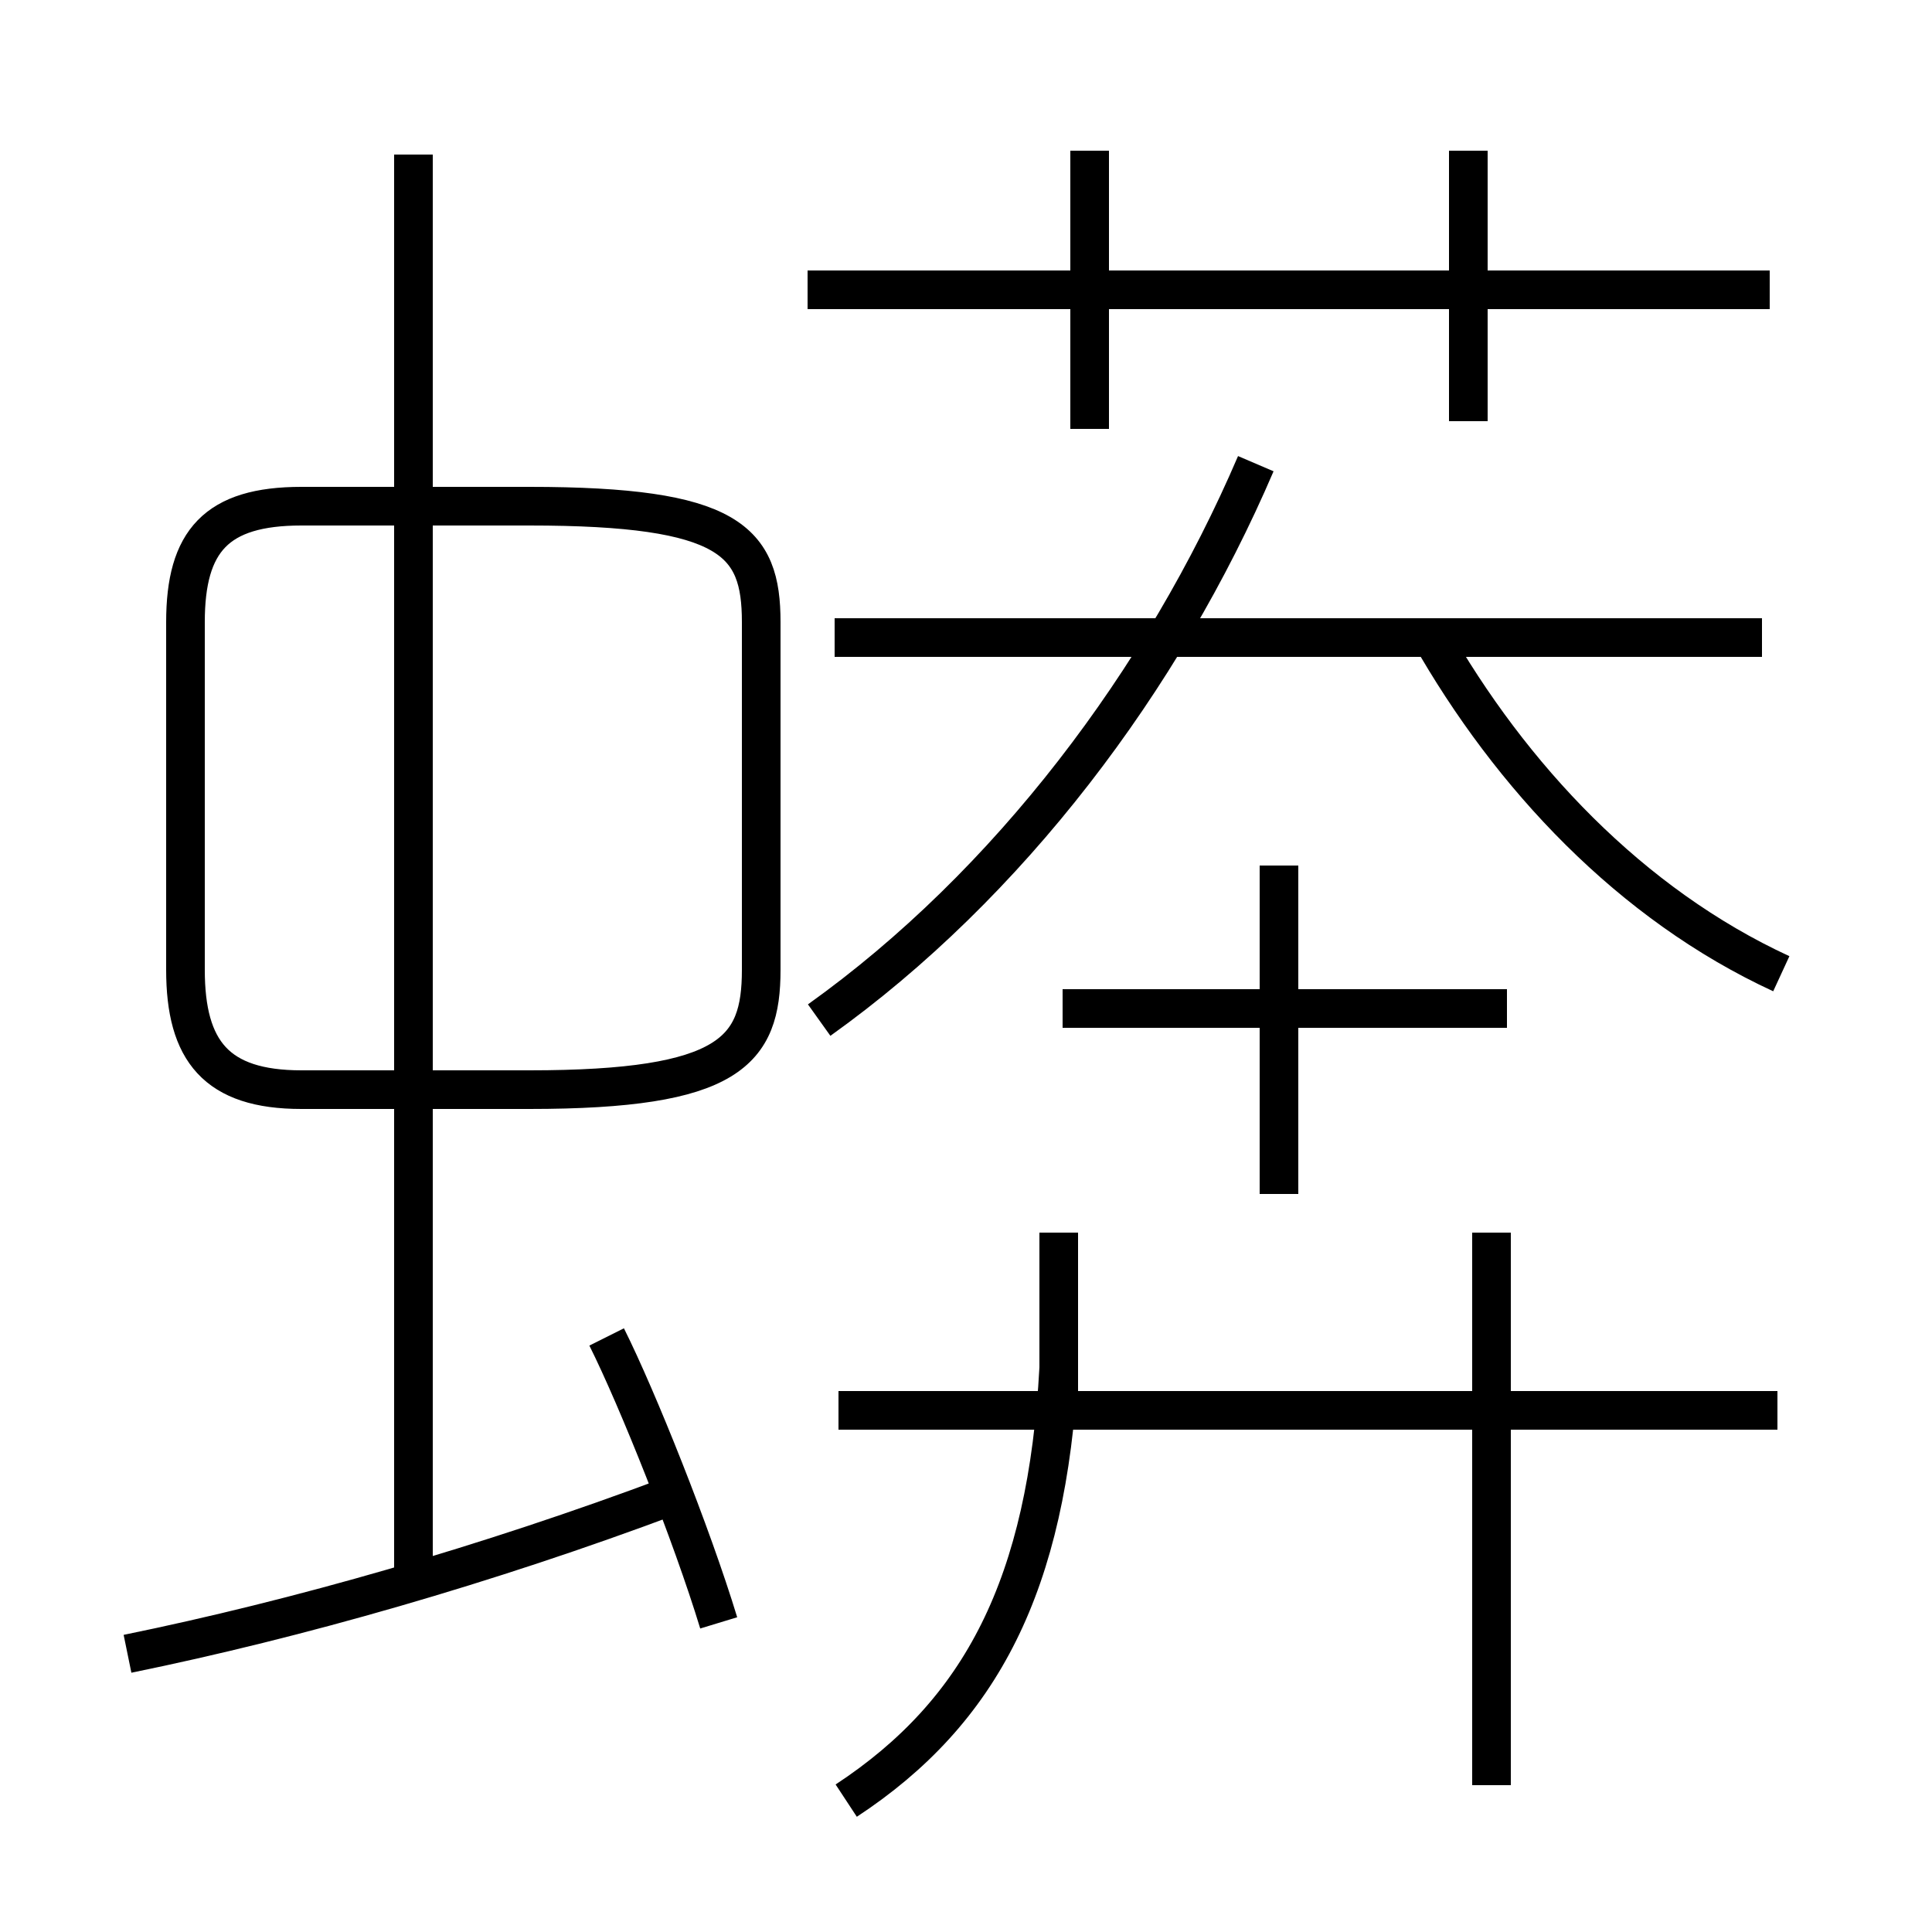 <?xml version='1.0' encoding='utf8'?>
<svg viewBox="0.0 -6.0 50.0 50.0" version="1.1" xmlns="http://www.w3.org/2000/svg">
<rect x="0.0" y="-6.0" width="50.0" height="50.0" fill="#808080" stroke="none"/>
<rect x="-1000" y="-1000" width="2000" height="2000" stroke="white" fill="white"/>
<g style="fill:white;stroke:#000000;  stroke-width:1">
<path d="M 21.9 2.6 C 25.4 0.3 27.1 -3.0 27.4 -8.6 M 3.3 -1.2 C 7.7 -2.1 12.6 -3.5 17.4 -5.3 M 18.6 -2.0 C 17.9 -4.3 16.5 -7.8 15.7 -9.4 M 10.7 -3.2 L 10.7 -40.0 M 19.7 -18.9 L 19.7 -27.9 C 19.7 -30.0 18.9 -30.9 13.7 -30.9 L 7.8 -30.9 C 5.6 -30.9 4.8 -30.0 4.8 -27.9 L 4.8 -18.9 C 4.8 -16.8 5.6 -15.8 7.8 -15.8 L 13.7 -15.8 C 18.9 -15.8 19.7 -16.8 19.7 -18.9 Z M 46.0 -7.5 L 21.7 -7.5 M 27.4 -7.5 L 27.4 -12.1 M 38.6 2.2 L 38.6 -12.1 M 21.2 -17.6 C 26.1 -21.1 30.1 -26.4 32.5 -32.0 M 39.0 -17.9 L 27.5 -17.9 M 33.1 -13.1 L 33.1 -21.6 M 45.6 -27.5 L 21.6 -27.5 M 28.2 -32.9 L 28.2 -40.1 M 46.1 -18.8 C 42.2 -20.6 39.1 -23.9 37.0 -27.6 M 45.8 -36.5 L 20.9 -36.5 M 38.0 -33.1 L 38.0 -40.1" transform="translate(0.0, 38.0)" />
</g>
</svg>